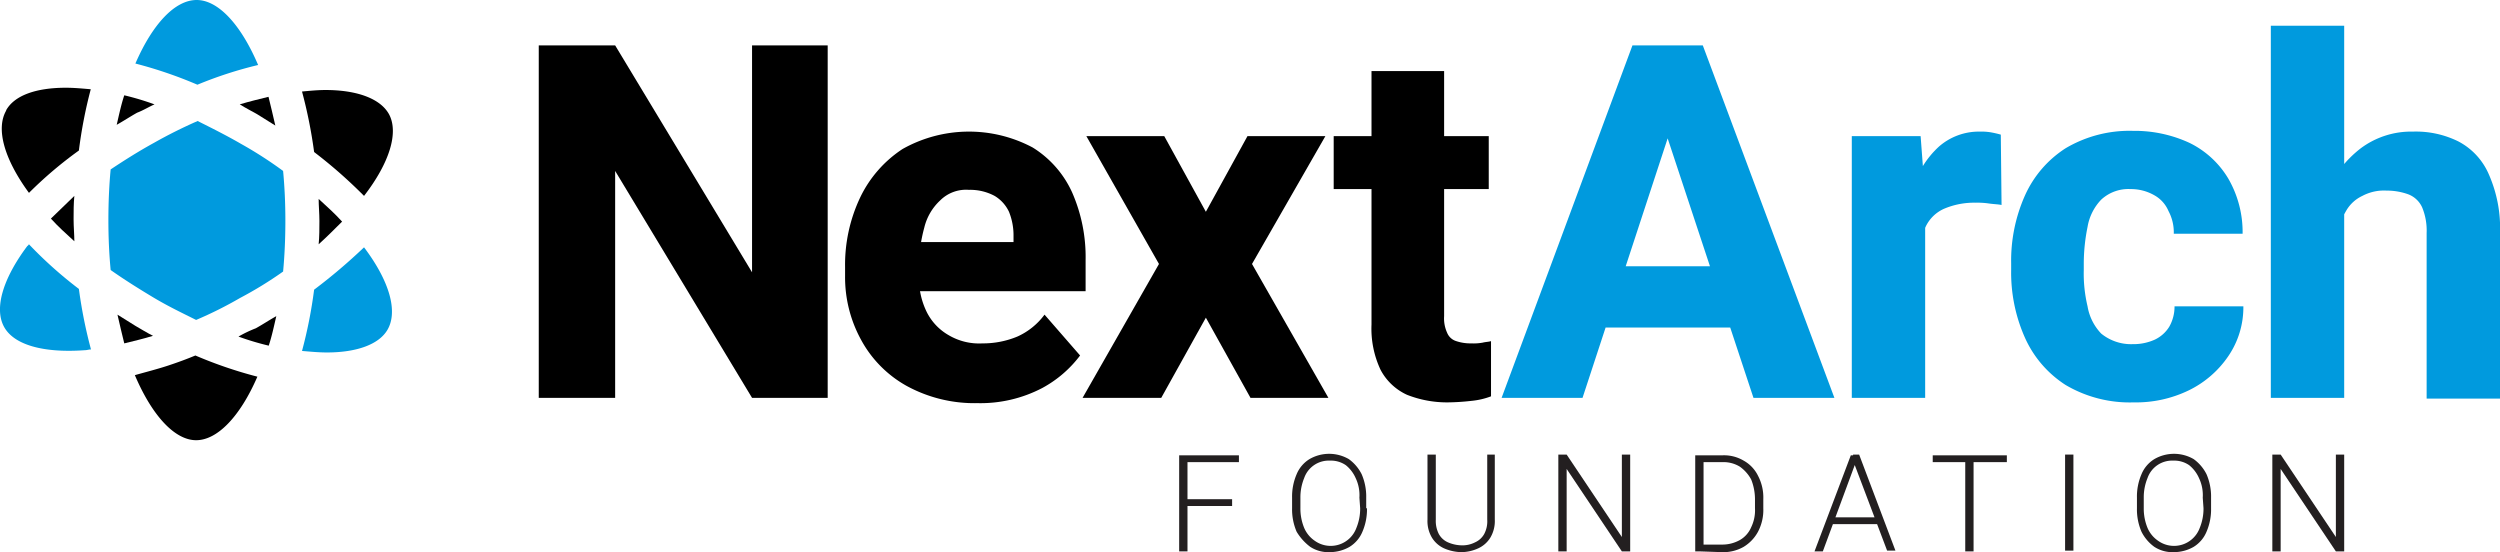 <svg xmlns="http://www.w3.org/2000/svg" viewBox="0 0 330.53 73"><defs><style>.cls-1{fill:#009ade;}.cls-2{fill:#231f20;}</style></defs><g id="图层_2" data-name="图层 2"><g id="图层_1-2" data-name="图层 1"><path class="cls-1" d="M41.53,38.3a61.13,61.13,0,0,1-1.6,8.1c1.2.1,2.2.2,3.3.2,4,0,6.9-1.1,8-3,1.4-2.4.3-6.4-3.1-10.9a74.57,74.57,0,0,1-6.6,5.6"/><path d="M17.93,43.1l-2.4-1.5c.3,1.3.6,2.6.9,3.8,1.2-.3,2.5-.6,3.8-1-.8-.4-1.6-.9-2.3-1.3"/><path class="cls-1" d="M3.83,32.3c-.1.1-.1.2-.2.2C.33,36.9-.77,40.8.53,43.2s5.2,3.5,10.7,3.1c.3,0,.5-.1.8-.1a62.89,62.89,0,0,1-1.6-8,55.09,55.09,0,0,1-6.6-5.9"/><path class="cls-1" d="M34.13,8.6C31.83,3.2,28.83,0,26,0s-5.8,3.1-8.1,8.4a56.82,56.82,0,0,1,8.2,2.8,53.11,53.11,0,0,1,8-2.6"/><path d="M20.43,13.8a35.71,35.71,0,0,0-4-1.2c-.4,1.2-.7,2.6-1,3.9.9-.5,1.8-1.1,2.7-1.6.8-.3,1.6-.8,2.3-1.1"/><path d="M34,15.1l2.4,1.5c-.3-1.3-.6-2.6-.9-3.8-1.2.3-2.5.6-3.8,1,.8.5,1.6.9,2.3,1.3"/><path d="M.83,14.6c-1.4,2.4-.3,6.4,3,10.9a53.8,53.8,0,0,1,6.6-5.6A61.13,61.13,0,0,1,12,11.8c-1.2-.1-2.2-.2-3.3-.2-3.9,0-6.8,1-7.9,3"/><path d="M31.53,44.5a35.71,35.71,0,0,0,4,1.2c.4-1.2.7-2.6,1-3.9-.9.5-1.8,1.1-2.7,1.6a16.27,16.27,0,0,0-2.3,1.1"/><path d="M45.23,29.3c-.9-1-2-2-3.1-3,0,.9.1,1.9.1,2.9s0,2.1-.1,3.1c1.1-1,2.1-2,3.1-3"/><path d="M51.43,15.1c-1.1-2-4.1-3.2-8.4-3.2-1,0-2,.1-3.1.2a62.89,62.89,0,0,1,1.6,8,63.54,63.54,0,0,1,6.6,5.8c3.4-4.4,4.6-8.4,3.3-10.8"/><path d="M6.73,28.9c.9,1,2,2,3.1,3,0-.9-.1-1.9-.1-2.9s0-2.1.1-3.1c-1.1,1.1-2.1,2-3.1,3"/><path class="cls-1" d="M31.83,19c-1.9-1.1-3.9-2.1-5.7-3a62.68,62.68,0,0,0-5.8,2.9c-2,1.1-3.9,2.3-5.7,3.5-.2,2.1-.3,4.4-.3,6.7s.1,4.5.3,6.6c1.7,1.2,3.6,2.4,5.6,3.6s3.9,2.1,5.7,3a52.27,52.27,0,0,0,5.8-2.9,50.64,50.64,0,0,0,5.7-3.5c.2-2.1.3-4.4.3-6.7s-.1-4.5-.3-6.6a53.5,53.5,0,0,0-5.6-3.6"/><path d="M22.33,48.3c-1.5.5-3.1.9-4.5,1.3,2.3,5.4,5.3,8.6,8.1,8.6s5.8-3.1,8.1-8.4a56.82,56.82,0,0,1-8.2-2.8c-1.2.5-2.3.9-3.5,1.3"/><polygon points="109.43 52.6 99.43 52.6 81.33 22.6 81.33 52.6 71.23 52.6 71.23 6 81.33 6 99.43 36 99.43 6 109.43 6 109.43 52.6"/><path d="M129.23,53.3a18.7,18.7,0,0,1-9.4-2.3,15.3,15.3,0,0,1-6-6.1,17.17,17.17,0,0,1-2.1-8.4V35.3a20.75,20.75,0,0,1,2-9.2,15.82,15.82,0,0,1,5.6-6.4,17.92,17.92,0,0,1,17.2-.2,13.57,13.57,0,0,1,5.2,5.9,21.26,21.26,0,0,1,1.8,9v4.1h-27.6V32H134v-.8a8.29,8.29,0,0,0-.6-3.2,4.84,4.84,0,0,0-1.9-2.1,6.83,6.83,0,0,0-3.4-.8,4.84,4.84,0,0,0-3.8,1.4,7.2,7.2,0,0,0-2.1,3.6,19.82,19.82,0,0,0-.7,5.2v1.2a10.15,10.15,0,0,0,1,4.7,7.24,7.24,0,0,0,2.9,3.1,7.92,7.92,0,0,0,4.5,1.1,11.79,11.79,0,0,0,4.6-.9,9.09,9.09,0,0,0,3.6-2.9l4.7,5.4a15.44,15.44,0,0,1-5,4.3,17.63,17.63,0,0,1-8.6,2"/><polygon points="159.43 28 164.93 18 175.23 18 165.53 34.9 175.63 52.6 165.33 52.6 159.43 42 153.53 52.6 143.13 52.6 153.23 34.9 143.63 18 153.93 18 159.43 28"/><path d="M196.83,25h-20.5V18h20.5Zm-5.9-15.6V41.8a4.56,4.56,0,0,0,.4,2.2,1.89,1.89,0,0,0,1.2,1.1,6,6,0,0,0,2,.3,6.62,6.62,0,0,0,1.5-.1c.4-.1.8-.1,1.1-.2v7.3a9.92,9.92,0,0,1-2.6.6,30.28,30.28,0,0,1-3.1.2,14.45,14.45,0,0,1-5.4-1,7.46,7.46,0,0,1-3.5-3.3,12.79,12.79,0,0,1-1.2-6V9.4Z"/><path class="cls-1" d="M209.23,52.6h-10.7L215.83,6h6.8l-1,8.8Zm22.3-9.3h-24.7V35.2h24.7Zm-12.2-28.5-1-8.8h6.8l17.4,46.6h-10.7Z"/><path class="cls-1" d="M254.53,52.6h-9.7V18h9.1l.6,8V52.6Zm10.1-25.5c-.5-.1-1-.1-1.7-.2a10.28,10.28,0,0,0-1.7-.1,10.14,10.14,0,0,0-4.2.8,4.89,4.89,0,0,0-2.4,2.3,10.11,10.11,0,0,0-.9,3.8l-1.9-.8a27.62,27.62,0,0,1,1.1-8,12,12,0,0,1,3.4-5.5,8,8,0,0,1,5.4-2,7.57,7.57,0,0,1,1.5.1,13,13,0,0,1,1.3.3Z"/><path class="cls-1" d="M282,45.5a6.84,6.84,0,0,0,2.9-.6,4.51,4.51,0,0,0,1.9-1.7,5.38,5.38,0,0,0,.7-2.7h9.1a11.44,11.44,0,0,1-2,6.6,13.42,13.42,0,0,1-5.2,4.5,16,16,0,0,1-7.3,1.6,16.7,16.7,0,0,1-9-2.3,14.41,14.41,0,0,1-5.4-6.3,21.12,21.12,0,0,1-1.8-8.9v-.9a21.12,21.12,0,0,1,1.8-8.9,14.41,14.41,0,0,1,5.4-6.3,16.58,16.58,0,0,1,8.9-2.3,17.28,17.28,0,0,1,7.5,1.6,12.22,12.22,0,0,1,5.1,4.7,14.14,14.14,0,0,1,1.9,7.3h-9.1a6,6,0,0,0-.7-3,4.3,4.3,0,0,0-1.9-2.1,6.21,6.21,0,0,0-3.1-.8,5.3,5.3,0,0,0-3.9,1.4A6.84,6.84,0,0,0,276,30a24.37,24.37,0,0,0-.5,4.8v.9a18.61,18.61,0,0,0,.5,4.8,6.84,6.84,0,0,0,1.8,3.6,6.25,6.25,0,0,0,4.2,1.4"/><path class="cls-1" d="M309.93,52.6h-9.7V3.4h9.7Zm-4-18.3a21.44,21.44,0,0,1,1.6-8.7,14.64,14.64,0,0,1,4.6-6,11.15,11.15,0,0,1,6.9-2.2,12.64,12.64,0,0,1,6,1.3,8.85,8.85,0,0,1,4,4.3,17.65,17.65,0,0,1,1.5,7.9V52.7h-9.7V30.8a8,8,0,0,0-.6-3.4,3.32,3.32,0,0,0-1.8-1.7,8.36,8.36,0,0,0-2.9-.5,6.08,6.08,0,0,0-3.2.7,4.84,4.84,0,0,0-2.1,1.9,11,11,0,0,0-1.2,2.9,19.82,19.82,0,0,0-.4,3.6Z"/><path class="cls-2" d="M157,72.9h-1.1V60.2H157Zm6.8-11.8h-7.2v-.9h7.2Zm-.9,5.8h-6.3V66h6.3Z"/><path class="cls-2" d="M180.73,67.2a7.45,7.45,0,0,1-.6,3.1,4.25,4.25,0,0,1-1.7,2,5.28,5.28,0,0,1-2.6.7,4.41,4.41,0,0,1-2.6-.7,7,7,0,0,1-1.8-2,7.45,7.45,0,0,1-.6-3.1V65.8a7.45,7.45,0,0,1,.6-3.1,4.25,4.25,0,0,1,1.7-2,5.18,5.18,0,0,1,5.2,0,5.51,5.51,0,0,1,1.7,2,7.45,7.45,0,0,1,.6,3.1v1.4Zm-1-1.4a5.26,5.26,0,0,0-.5-2.6,4.53,4.53,0,0,0-1.3-1.7,3.48,3.48,0,0,0-2.1-.6,3.44,3.44,0,0,0-3.4,2.3,6.69,6.69,0,0,0-.5,2.6v1.4a6.69,6.69,0,0,0,.5,2.6,3.91,3.91,0,0,0,1.4,1.7,3.62,3.62,0,0,0,5.5-1.7,6.69,6.69,0,0,0,.5-2.6l-.1-1.4Z"/><path class="cls-2" d="M197.63,60.1v8.6a4.27,4.27,0,0,1-.6,2.4,3.64,3.64,0,0,1-1.6,1.4,5.45,5.45,0,0,1-2.2.5,5.93,5.93,0,0,1-2.3-.5,3.64,3.64,0,0,1-1.6-1.4,4.27,4.27,0,0,1-.6-2.4V60.1h1.1v8.6a3.81,3.81,0,0,0,.4,1.9,2.54,2.54,0,0,0,1.2,1.1,4.78,4.78,0,0,0,1.8.4,3.66,3.66,0,0,0,1.8-.4,2.58,2.58,0,0,0,1.2-1.1,3.58,3.58,0,0,0,.4-1.9V60.1Z"/><polygon class="cls-2" points="215.53 72.9 214.43 72.9 207.13 62 207.13 72.9 206.03 72.9 206.03 60.1 207.13 60.1 214.43 71 214.43 60.1 215.53 60.1 215.53 72.9"/><path class="cls-2" d="M225.23,72.9h-1.1V60.2h1.1Zm-.5,0V72h2.9a4.75,4.75,0,0,0,2.4-.6,3.53,3.53,0,0,0,1.5-1.7,5.1,5.1,0,0,0,.5-2.5V66a7.08,7.08,0,0,0-.5-2.6,5,5,0,0,0-1.5-1.7,4.14,4.14,0,0,0-2.3-.6h-3v-.9h3a5.07,5.07,0,0,1,2.8.7,4.59,4.59,0,0,1,1.9,2,6.17,6.17,0,0,1,.7,3.1v1.2a6.17,6.17,0,0,1-.7,3.1,5.24,5.24,0,0,1-1.9,2,5.43,5.43,0,0,1-2.9.7l-2.9-.1Z"/><path class="cls-2" d="M241,72.9h-1.1l4.8-12.7h.8l-.1.8Zm7.6-3.6h-6.8v-.9h6.8ZM245,60.9v-.8h.8l4.8,12.7h-1.1Z"/><path class="cls-2" d="M265.33,61.1h-9.8v-.9h9.8Zm-4.4,11.8h-1.1V60.2h1.1Z"/><rect class="cls-2" x="273.03" y="60.1" width="1.1" height="12.7"/><path class="cls-2" d="M292.33,67.2a7.45,7.45,0,0,1-.6,3.1,4.25,4.25,0,0,1-1.7,2,5.28,5.28,0,0,1-2.6.7,4.41,4.41,0,0,1-2.6-.7,5.51,5.51,0,0,1-1.7-2,7.45,7.45,0,0,1-.6-3.1V65.8a7.45,7.45,0,0,1,.6-3.1,4.25,4.25,0,0,1,1.7-2,5.18,5.18,0,0,1,5.2,0,5.51,5.51,0,0,1,1.7,2,7.45,7.45,0,0,1,.6,3.1Zm-1.1-1.4a5.26,5.26,0,0,0-.5-2.6,4.53,4.53,0,0,0-1.3-1.7,3.48,3.48,0,0,0-2.1-.6,3.44,3.44,0,0,0-3.4,2.3,6.69,6.69,0,0,0-.5,2.6v1.4a6.69,6.69,0,0,0,.5,2.6,3.91,3.91,0,0,0,1.4,1.7,3.62,3.62,0,0,0,5.5-1.7,6.69,6.69,0,0,0,.5-2.6l-.1-1.4Z"/><polygon class="cls-2" points="309.93 72.9 308.83 72.9 301.53 62 301.53 72.9 300.43 72.9 300.43 60.1 301.53 60.1 308.83 71 308.83 60.1 309.93 60.1 309.93 72.9"/></g></g></svg>